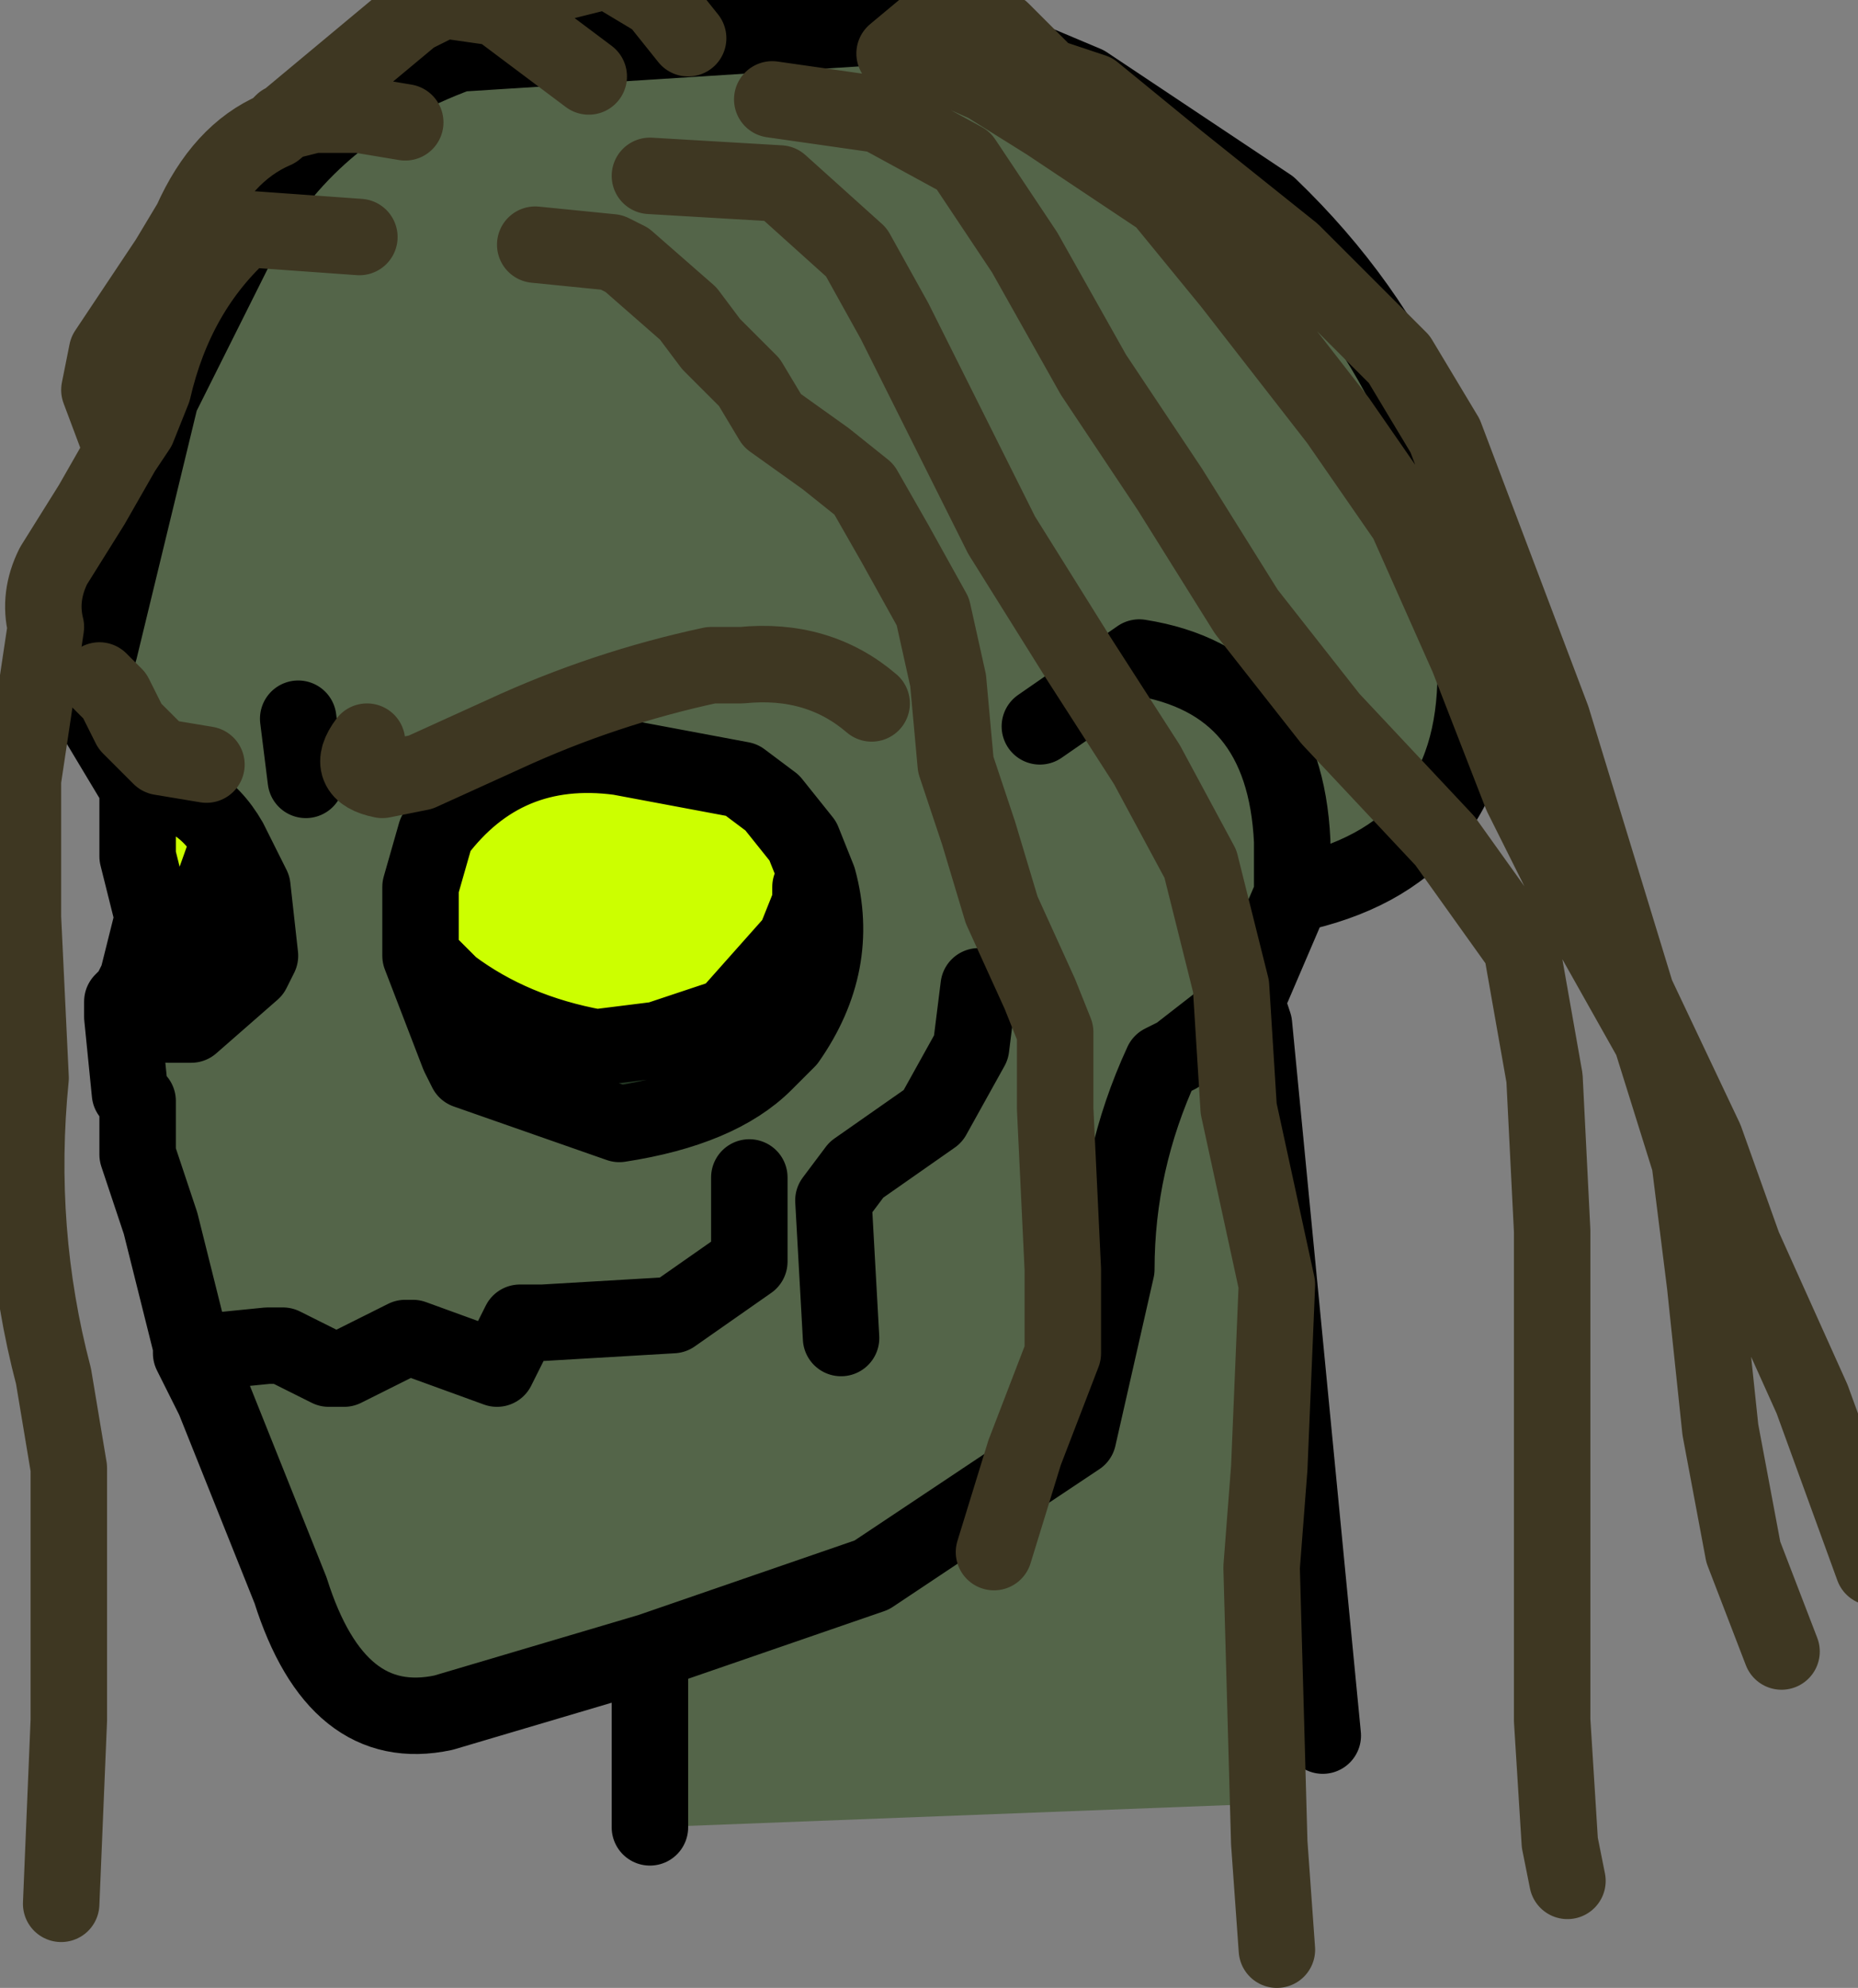 <?xml version="1.0" encoding="UTF-8" standalone="no"?>
<svg xmlns:xlink="http://www.w3.org/1999/xlink" height="13.0px" width="12.15px" xmlns="http://www.w3.org/2000/svg">
  <rect width="100%" height="100%" fill="#808080" stroke="none"/>
  <g transform="matrix(1.0, 0.0, 0.0, 1.0, 0.0, 0.0)">
    <path d="M2.75 6.25 L2.95 6.45 Q3.35 6.75 3.9 6.85 L4.3 6.8 4.75 6.65 4.8 6.6 5.2 6.15 5.3 5.9 5.3 5.8 5.35 5.75 Q5.5 6.3 5.15 6.8 L5.0 6.95 Q4.7 7.25 4.05 7.35 L3.05 7.0 3.0 6.9 2.75 6.25 M1.5 5.5 L1.65 5.8 1.7 6.25 1.65 6.35 1.25 6.7 1.1 6.7 0.8 6.65 0.8 6.55 0.85 6.5 0.9 6.4 1.25 6.2 1.5 5.5" fill="#233623" fill-rule="evenodd" stroke="none"/>
    <path d="M0.6 4.4 L0.65 4.25 1.05 2.6 1.6 1.5 Q2.05 0.7 3.0 0.35 L6.15 0.15 7.1 0.55 8.3 1.35 Q9.6 2.6 9.65 4.4 9.65 5.6 8.45 5.85 L8.45 5.5 Q8.4 4.45 7.45 4.3 L6.8 4.75 7.45 4.3 Q8.4 4.45 8.45 5.5 L8.45 5.85 8.15 6.55 7.7 6.9 7.6 6.95 Q7.3 7.6 7.3 8.3 L7.05 9.4 5.7 10.3 4.25 10.8 5.7 10.3 7.05 9.4 7.3 8.3 Q7.3 7.6 7.6 6.95 L7.7 6.9 8.15 6.55 8.2 6.7 8.65 11.35 8.15 11.8 4.25 11.95 4.25 10.8 2.9 11.2 Q2.2 11.35 1.9 10.4 L1.4 9.15 1.25 8.85 1.25 8.8 1.2 8.6 1.05 8.0 0.9 7.55 0.9 7.2 0.85 7.15 0.8 6.65 1.1 6.7 1.25 6.7 1.65 6.35 1.7 6.25 1.65 5.8 1.5 5.5 Q1.3 5.15 0.9 5.15 L0.6 4.65 0.6 4.4 0.65 4.45 0.6 4.4 M1.35 5.0 L1.05 4.95 0.85 4.75 0.75 4.55 0.65 4.45 0.75 4.55 0.85 4.75 1.05 4.95 1.35 5.0 M2.75 6.25 L3.0 6.9 3.05 7.0 4.05 7.35 Q4.7 7.25 5.0 6.95 L5.15 6.8 Q5.5 6.3 5.35 5.75 L5.25 5.5 5.05 5.25 4.85 5.1 4.05 4.95 Q3.3 4.85 2.85 5.45 L2.75 5.8 2.75 6.0 2.75 6.25 M1.95 4.7 L2.0 5.1 1.95 4.7 M4.9 7.7 L4.9 8.15 4.9 8.25 4.4 8.6 3.55 8.65 3.4 8.65 3.25 8.95 2.7 8.75 2.65 8.75 2.25 8.95 2.15 8.95 1.85 8.8 1.75 8.8 1.25 8.85 1.75 8.8 1.85 8.8 2.15 8.95 2.25 8.95 2.65 8.75 2.7 8.75 3.25 8.95 3.4 8.65 3.55 8.65 4.4 8.6 4.9 8.25 4.9 8.15 4.9 7.7 M5.7 4.6 Q5.35 4.3 4.85 4.35 L4.65 4.35 Q3.95 4.5 3.3 4.8 L2.75 5.05 2.5 5.1 Q2.25 5.05 2.4 4.85 2.25 5.05 2.5 5.1 L2.75 5.05 3.3 4.8 Q3.95 4.5 4.65 4.35 L4.85 4.35 Q5.35 4.3 5.7 4.6 M6.4 6.45 L6.35 6.85 6.1 7.3 5.6 7.65 5.45 7.85 5.5 8.75 5.45 7.85 5.6 7.65 6.1 7.3 6.35 6.85 6.4 6.45" fill="#546549" fill-rule="evenodd" stroke="none"/>
    <path d="M5.35 5.75 L5.3 5.8 5.3 5.9 5.2 6.15 4.8 6.6 4.75 6.65 4.3 6.8 3.9 6.85 Q3.35 6.75 2.95 6.45 L2.75 6.25 2.75 6.0 2.75 5.8 2.85 5.45 Q3.3 4.85 4.05 4.95 L4.85 5.1 5.05 5.25 5.25 5.5 5.35 5.75 M0.9 6.4 L1.0 6.0 0.9 5.6 0.9 5.15 Q1.3 5.15 1.5 5.5 L1.25 6.2 0.9 6.4" fill="#ccff00" fill-rule="evenodd" stroke="none"/>
    <path d="M8.45 5.85 Q9.65 5.6 9.65 4.4 9.6 2.6 8.3 1.35 L7.1 0.55 6.15 0.15 3.0 0.35 Q2.05 0.7 1.6 1.5 L1.05 2.6 0.65 4.25 0.6 4.4 0.65 4.45 M5.35 5.75 L5.3 5.8 5.3 5.9 5.2 6.15 4.8 6.6 4.75 6.65 4.3 6.8 3.9 6.85 Q3.35 6.75 2.95 6.45 L2.75 6.25 3.0 6.9 3.05 7.0 4.05 7.35 Q4.7 7.25 5.0 6.95 L5.15 6.8 Q5.5 6.3 5.35 5.75 L5.25 5.5 5.05 5.25 4.85 5.1 4.05 4.95 Q3.3 4.85 2.85 5.45 L2.75 5.8 2.75 6.0 2.75 6.25 M8.45 5.85 L8.45 5.5 Q8.4 4.45 7.45 4.3 L6.8 4.75 M8.15 6.55 L8.45 5.85 M0.9 6.4 L1.0 6.0 0.9 5.6 0.9 5.15 0.6 4.65 0.6 4.4 M1.5 5.5 L1.65 5.8 1.7 6.25 1.65 6.35 1.25 6.7 1.1 6.7 0.8 6.65 0.85 7.15 0.9 7.2 0.9 7.55 1.05 8.0 1.2 8.6 1.25 8.8 1.25 8.85 1.75 8.8 1.85 8.8 2.15 8.95 2.25 8.95 2.65 8.75 2.7 8.75 3.25 8.95 3.4 8.65 3.55 8.65 4.4 8.6 4.9 8.25 4.9 8.15 4.9 7.7 M2.0 5.1 L1.95 4.7 M0.9 5.15 Q1.3 5.15 1.5 5.5 L1.25 6.2 0.9 6.4 0.85 6.5 0.8 6.55 0.8 6.65 M1.25 8.85 L1.4 9.15 1.9 10.4 Q2.2 11.35 2.9 11.2 L4.25 10.8 5.7 10.3 7.05 9.4 7.3 8.3 Q7.3 7.6 7.6 6.95 L7.7 6.9 8.15 6.55 8.2 6.7 8.65 11.35 M4.25 11.95 L4.25 10.8 M5.5 8.75 L5.45 7.85 5.6 7.65 6.1 7.3 6.35 6.85 6.4 6.45" fill="none" stroke="#000000" stroke-linecap="round" stroke-linejoin="round" stroke-width="0.5"/>
    <path d="M0.65 4.45 L0.75 4.55 0.85 4.75 1.05 4.95 1.35 5.0 M2.4 4.85 Q2.25 5.05 2.5 5.1 L2.75 5.05 3.3 4.8 Q3.95 4.5 4.65 4.35 L4.85 4.35 Q5.35 4.3 5.7 4.6" fill="none" stroke="#3e3722" stroke-linecap="round" stroke-linejoin="round" stroke-width="0.5"/>
    <path d="M4.5 0.25 L4.3 0.0 4.05 -0.15 4.0 -0.2 3.6 -0.1 M11.65 10.8 L11.4 10.15 11.25 9.35 11.15 8.4 11.05 7.6 10.8 6.8 10.35 6.0 9.95 5.2 9.6 4.3 9.2 3.4 8.75 2.75 8.05 1.85 7.6 1.3 6.85 0.8 6.45 0.55 6.0 0.35 5.85 0.35 6.15 0.1 6.55 0.2 6.85 0.5 7.15 0.6 7.7 1.05 8.45 1.65 9.15 2.35 9.45 2.85 10.15 4.7 10.7 6.5 11.15 7.45 11.4 8.15 11.85 9.15 12.25 10.25 M5.05 0.65 L5.75 0.75 6.3 1.05 6.7 1.65 7.15 2.45 7.65 3.2 8.15 4.0 8.7 4.7 9.45 5.5 9.95 6.2 10.1 7.05 10.15 8.05 10.15 9.65 10.15 11.25 10.2 12.05 10.25 12.3 M4.25 1.15 L5.1 1.2 5.6 1.65 5.85 2.1 6.55 3.5 7.05 4.3 7.5 5.0 7.85 5.65 8.05 6.45 8.1 7.25 8.35 8.4 8.3 9.6 8.25 10.25 8.3 12.05 8.35 12.75 M3.5 1.6 L4.0 1.65 4.1 1.7 4.5 2.05 4.65 2.25 4.9 2.5 5.05 2.75 5.4 3.0 5.65 3.2 5.85 3.55 6.1 4.0 6.2 4.45 6.25 5.0 6.4 5.45 6.55 5.95 6.8 6.5 6.9 6.75 6.9 7.25 6.95 8.3 6.95 8.85 6.7 9.5 6.5 10.15 M3.85 0.5 L3.25 0.05 2.9 0.0 2.7 0.1 1.8 0.85 1.85 0.8 2.05 0.75 2.35 0.75 2.65 0.8 M2.35 1.55 L1.65 1.5 1.6 1.5 Q1.15 1.9 1.0 2.55 L0.9 2.8 0.8 2.95 0.6 3.3 0.35 3.7 Q0.25 3.9 0.3 4.1 L0.15 5.1 0.15 6.0 0.2 7.05 Q0.1 8.05 0.35 9.0 L0.45 9.6 0.45 11.25 0.4 12.45 M1.8 0.85 Q1.45 1.0 1.25 1.45 L1.1 1.7 0.7 2.3 0.65 2.55 0.8 2.95" fill="none" stroke="#3e3722" stroke-linecap="round" stroke-linejoin="round" stroke-width="0.5"/>
  </g>
</svg>
